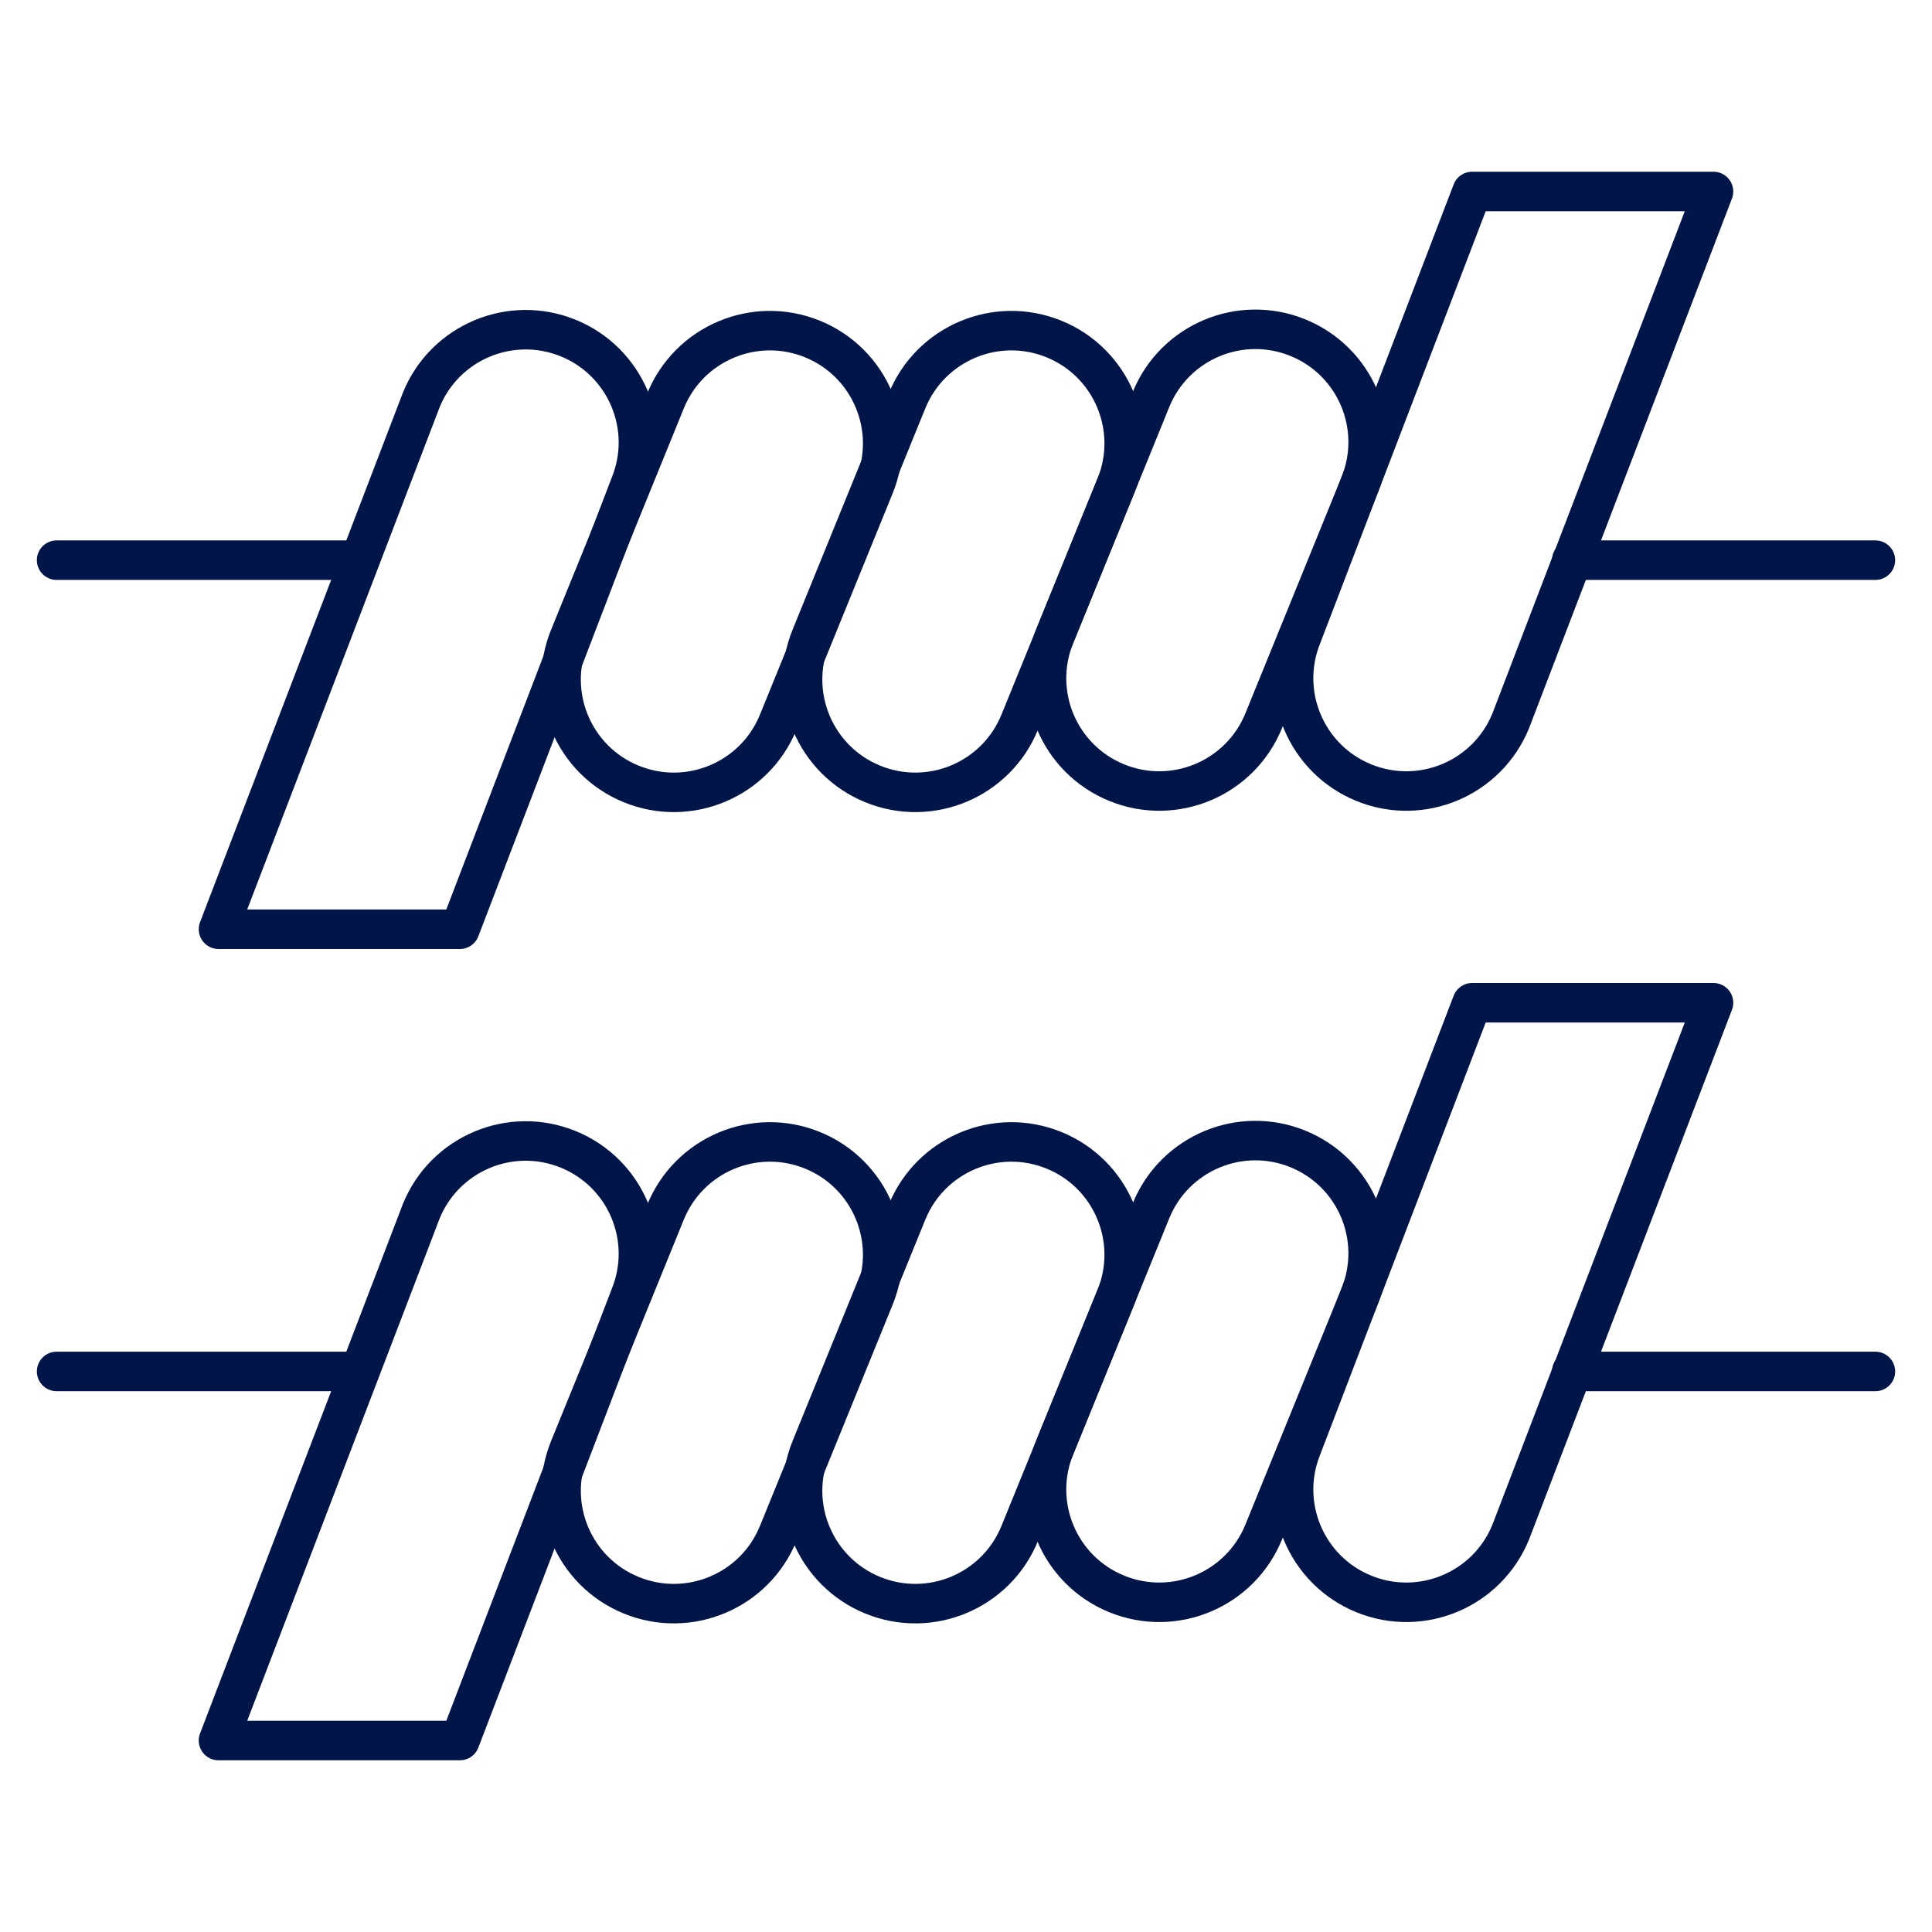 <svg width="100" height="100" viewBox="0 0 100 100" fill="none" xmlns="http://www.w3.org/2000/svg">
<path d="M81.354 70.986H97.07" stroke="#021549" stroke-width="2.045" stroke-miterlimit="10" stroke-linecap="round" stroke-linejoin="round"/>
<path d="M2.93 70.986H18.601" stroke="#021549" stroke-width="2.045" stroke-miterlimit="10" stroke-linecap="round" stroke-linejoin="round"/>
<path d="M57.804 82.503C54.819 81.288 53.384 77.883 54.599 74.898L59.574 62.674C60.788 59.689 64.193 58.254 67.178 59.468C70.163 60.683 71.598 64.088 70.383 67.073L65.409 79.297C64.194 82.282 60.789 83.718 57.804 82.503Z" stroke="#021549" stroke-width="2.045" stroke-miterlimit="10" stroke-linecap="round" stroke-linejoin="round"/>
<path d="M32.678 82.572C29.693 81.357 28.258 77.953 29.473 74.968L34.447 62.743C35.662 59.758 39.066 58.323 42.051 59.538C45.036 60.752 46.471 64.157 45.257 67.142L40.282 79.367C39.068 82.352 35.663 83.787 32.678 82.572Z" stroke="#021549" stroke-width="2.045" stroke-miterlimit="10" stroke-linecap="round" stroke-linejoin="round"/>
<path d="M45.178 82.572C42.193 81.357 40.758 77.953 41.972 74.968L46.947 62.743C48.162 59.758 51.566 58.323 54.551 59.538C57.536 60.752 58.971 64.157 57.757 67.142L52.782 79.367C51.568 82.352 48.163 83.787 45.178 82.572Z" stroke="#021549" stroke-width="2.045" stroke-miterlimit="10" stroke-linecap="round" stroke-linejoin="round"/>
<path d="M32.613 67.093C33.828 64.108 32.393 60.703 29.408 59.489C26.423 58.274 23.018 59.709 21.804 62.694L11.309 90.089H23.804L32.613 67.093Z" stroke="#021549" stroke-width="2.045" stroke-miterlimit="10" stroke-linecap="round" stroke-linejoin="round"/>
<path d="M67.387 74.899C66.172 77.884 67.607 81.288 70.592 82.503C73.577 83.718 76.982 82.283 78.197 79.297L88.691 51.903H76.196L67.387 74.899Z" stroke="#021549" stroke-width="2.045" stroke-miterlimit="10" stroke-linecap="round" stroke-linejoin="round"/>
<path d="M81.354 28.994H97.07" stroke="#021549" stroke-width="2.045" stroke-miterlimit="10" stroke-linecap="round" stroke-linejoin="round"/>
<path d="M2.93 28.994H18.601" stroke="#021549" stroke-width="2.045" stroke-miterlimit="10" stroke-linecap="round" stroke-linejoin="round"/>
<path d="M57.804 40.511C54.819 39.296 53.384 35.892 54.599 32.907L59.574 20.682C60.788 17.697 64.193 16.262 67.178 17.477C70.163 18.691 71.598 22.096 70.383 25.081L65.409 37.305C64.194 40.291 60.789 41.726 57.804 40.511Z" stroke="#021549" stroke-width="2.045" stroke-miterlimit="10" stroke-linecap="round" stroke-linejoin="round"/>
<path d="M32.678 40.58C29.693 39.365 28.258 35.961 29.473 32.976L34.447 20.751C35.662 17.766 39.066 16.331 42.051 17.546C45.036 18.761 46.471 22.165 45.257 25.15L40.282 37.375C39.068 40.36 35.663 41.795 32.678 40.58Z" stroke="#021549" stroke-width="2.045" stroke-miterlimit="10" stroke-linecap="round" stroke-linejoin="round"/>
<path d="M45.178 40.58C42.193 39.365 40.758 35.961 41.972 32.976L46.947 20.751C48.162 17.766 51.566 16.331 54.551 17.546C57.536 18.761 58.971 22.165 57.757 25.15L52.782 37.375C51.568 40.36 48.163 41.795 45.178 40.58Z" stroke="#021549" stroke-width="2.045" stroke-miterlimit="10" stroke-linecap="round" stroke-linejoin="round"/>
<path d="M32.613 25.101C33.828 22.116 32.393 18.712 29.408 17.497C26.423 16.282 23.018 17.717 21.804 20.703L11.309 48.097H23.804L32.613 25.101Z" stroke="#021549" stroke-width="2.045" stroke-miterlimit="10" stroke-linecap="round" stroke-linejoin="round"/>
<path d="M67.387 32.907C66.172 35.892 67.607 39.297 70.592 40.511C73.577 41.726 76.982 40.291 78.197 37.306L88.691 9.911H76.196L67.387 32.907Z" stroke="#021549" stroke-width="2.045" stroke-miterlimit="10" stroke-linecap="round" stroke-linejoin="round"/>
</svg>
